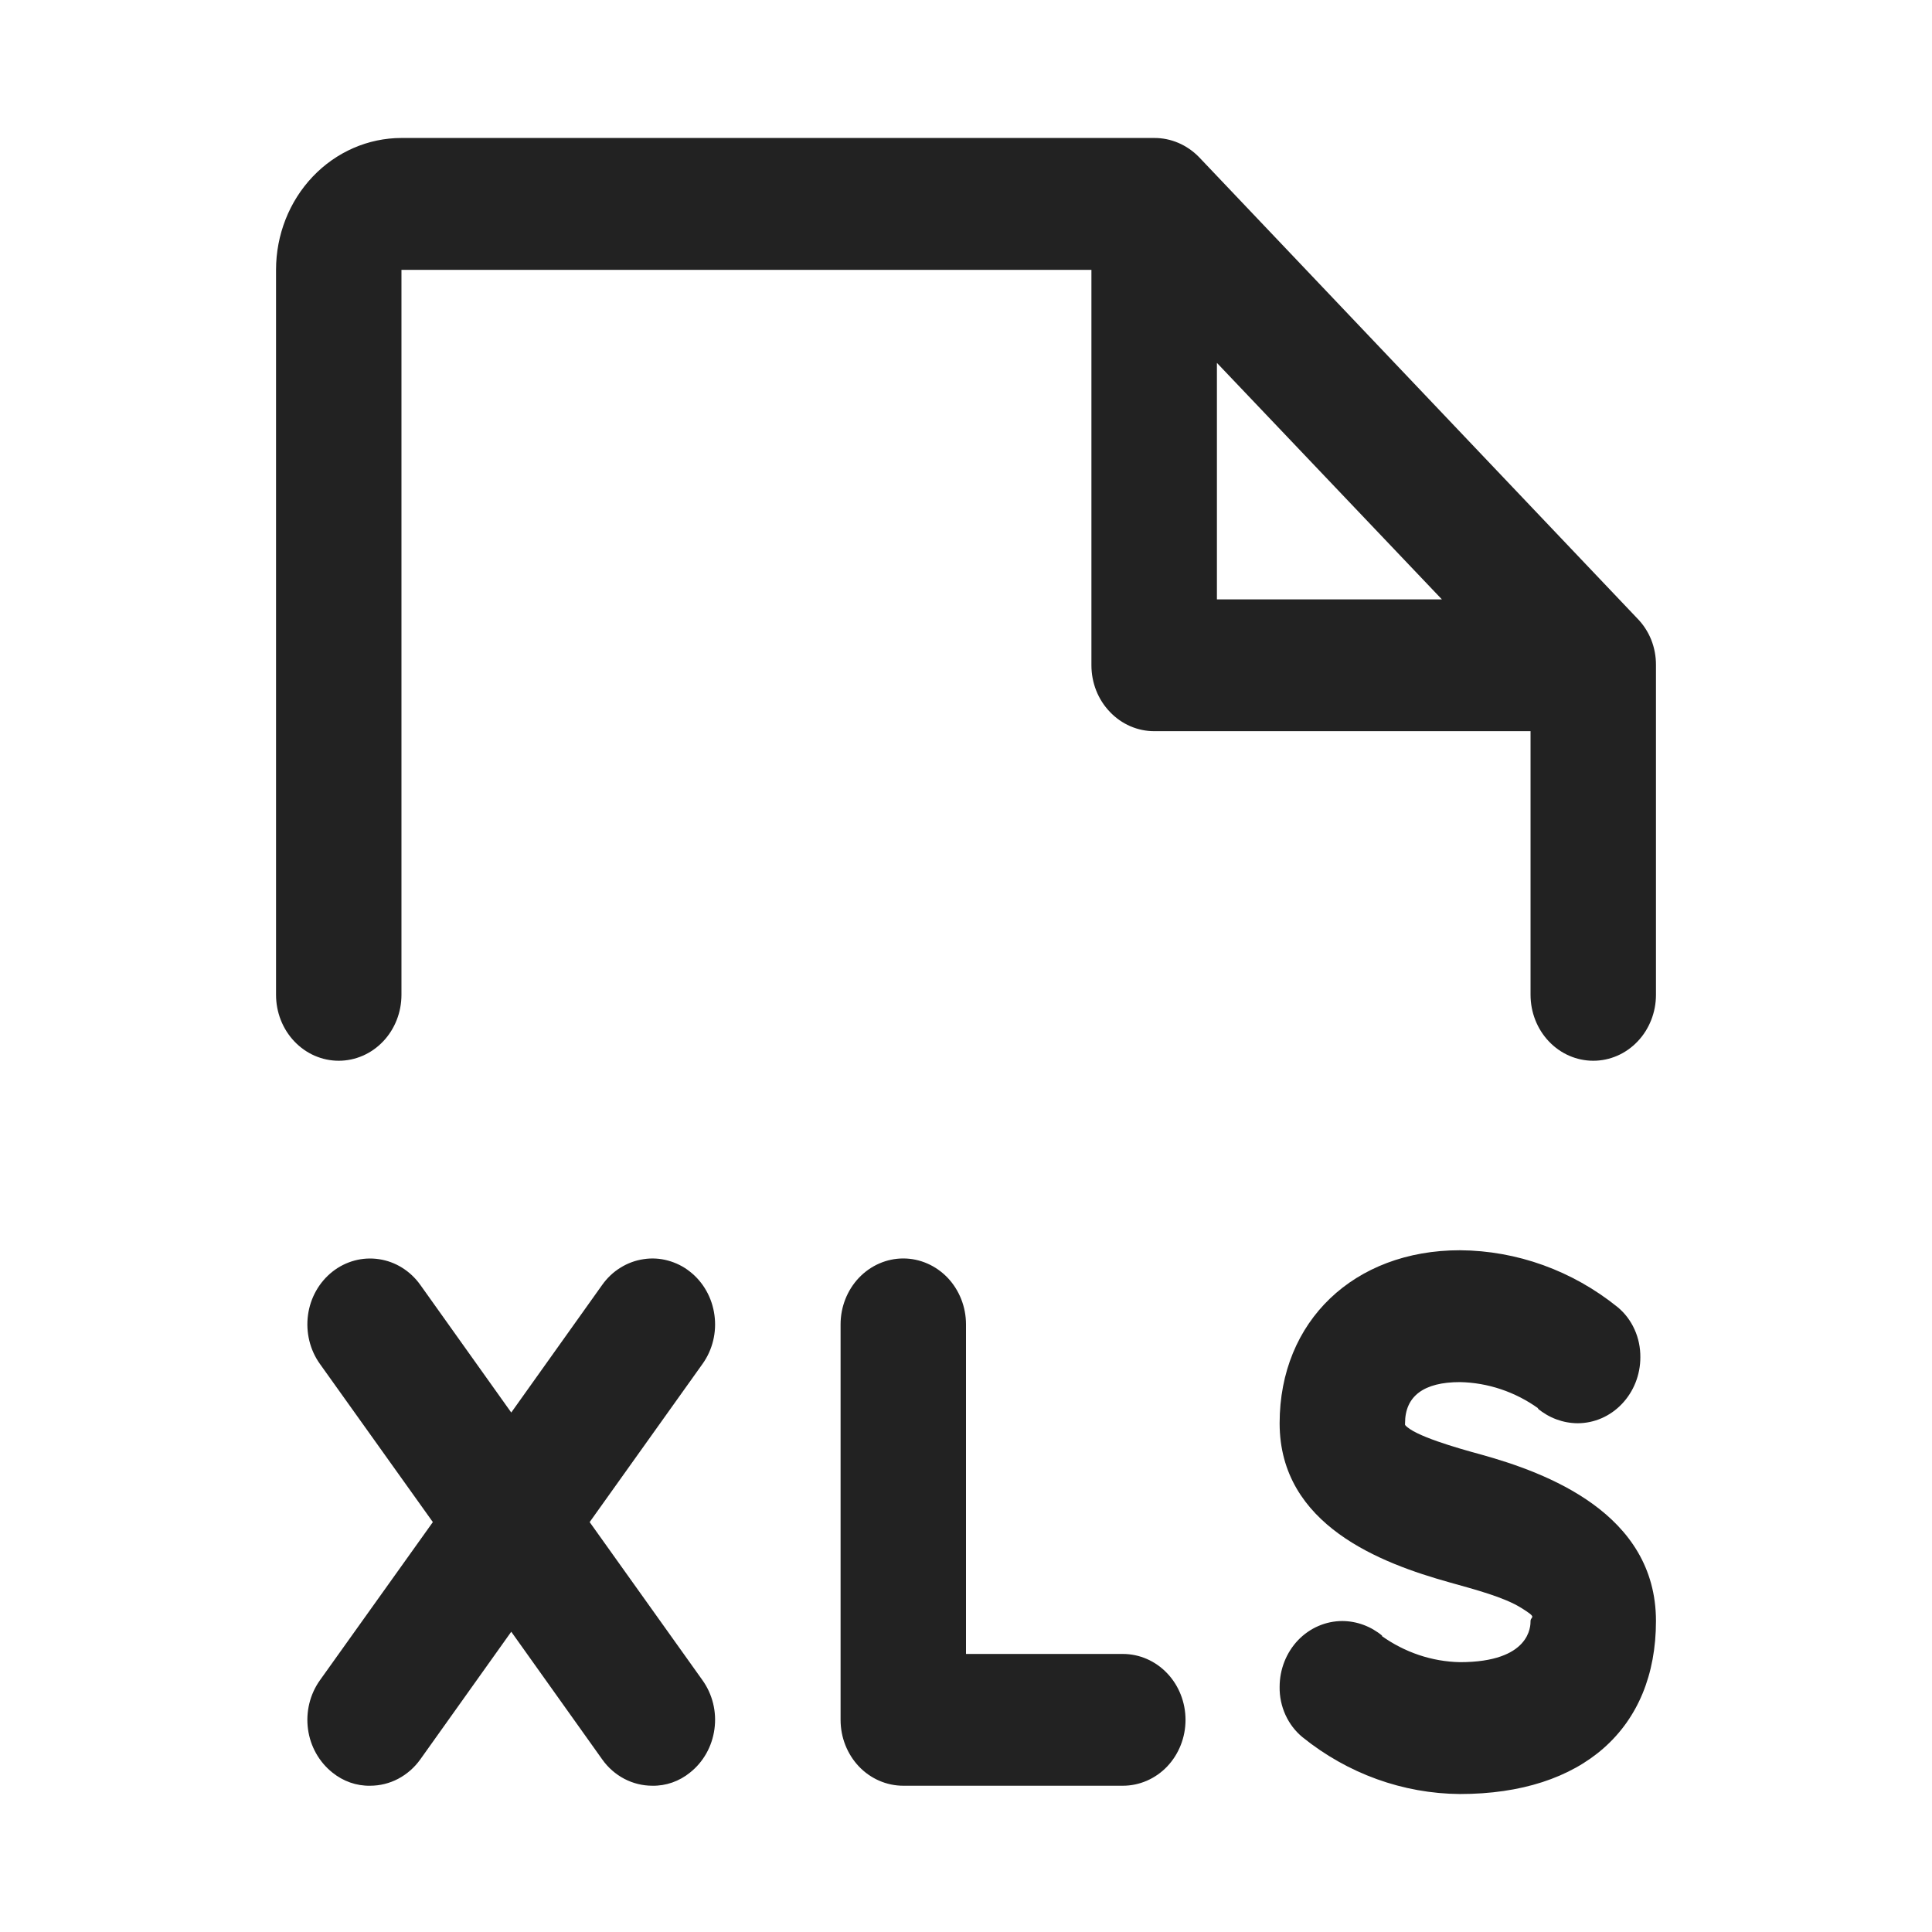 <svg width="24" height="24" viewBox="0 0 24 24" fill="none" xmlns="http://www.w3.org/2000/svg">
<g clip-path="url(#clip0_2912_20791)">
<path d="M14.727 21.365C14.727 21.582 14.645 21.79 14.499 21.944C14.353 22.097 14.155 22.183 13.948 22.183H11.221C11.014 22.183 10.816 22.097 10.67 21.944C10.524 21.79 10.442 21.582 10.442 21.365V16.452C10.442 16.235 10.524 16.027 10.67 15.873C10.816 15.72 11.014 15.633 11.221 15.633C11.427 15.633 11.626 15.72 11.772 15.873C11.918 16.027 12 16.235 12 16.452V20.546H13.948C14.155 20.546 14.353 20.632 14.499 20.786C14.645 20.939 14.727 21.148 14.727 21.365ZM8.571 15.797C8.49 15.732 8.396 15.686 8.297 15.659C8.198 15.632 8.095 15.626 7.994 15.642C7.892 15.657 7.795 15.693 7.707 15.748C7.619 15.802 7.542 15.875 7.481 15.961L6.351 17.547L5.221 15.961C5.097 15.787 4.912 15.672 4.708 15.642C4.503 15.611 4.295 15.667 4.13 15.797C3.965 15.927 3.855 16.121 3.826 16.336C3.797 16.551 3.85 16.77 3.974 16.943L5.377 18.908L3.974 20.873C3.85 21.047 3.797 21.265 3.826 21.48C3.855 21.695 3.965 21.889 4.13 22.02C4.264 22.128 4.428 22.186 4.597 22.183C4.718 22.183 4.838 22.154 4.946 22.097C5.054 22.04 5.148 21.958 5.221 21.856L6.351 20.27L7.481 21.856C7.553 21.958 7.647 22.04 7.755 22.097C7.864 22.154 7.983 22.183 8.104 22.183C8.273 22.186 8.438 22.128 8.571 22.02C8.737 21.889 8.846 21.695 8.875 21.48C8.905 21.265 8.851 21.047 8.727 20.873L7.325 18.908L8.727 16.943C8.851 16.77 8.905 16.551 8.875 16.336C8.846 16.121 8.737 15.927 8.571 15.797ZM20.571 8.285V12.358C20.571 12.575 20.489 12.784 20.343 12.937C20.197 13.091 19.999 13.177 19.792 13.177C19.585 13.177 19.387 13.091 19.241 12.937C19.095 12.784 19.013 12.575 19.013 12.358V9.083H14.338C14.131 9.083 13.933 8.997 13.787 8.843C13.64 8.69 13.558 8.482 13.558 8.264V3.352H4.987V12.358C4.987 12.575 4.905 12.784 4.759 12.937C4.613 13.091 4.414 13.177 4.208 13.177C4.001 13.177 3.803 13.091 3.657 12.937C3.511 12.784 3.429 12.575 3.429 12.358V3.352C3.429 2.918 3.593 2.501 3.885 2.194C4.177 1.887 4.574 1.714 4.987 1.714H14.338C14.545 1.713 14.744 1.798 14.893 1.95L20.338 7.681C20.412 7.756 20.472 7.847 20.512 7.947C20.552 8.048 20.572 8.156 20.571 8.264V8.285ZM15.117 7.446H17.912L15.117 4.508V7.446ZM18.399 18.069C18.097 17.987 17.562 17.834 17.454 17.701V17.68C17.454 17.342 17.688 17.169 18.136 17.169C18.484 17.176 18.823 17.29 19.11 17.496H19.101C19.242 17.614 19.417 17.679 19.597 17.68C19.804 17.68 20.002 17.594 20.148 17.44C20.294 17.287 20.377 17.079 20.377 16.861C20.378 16.741 20.354 16.623 20.305 16.515C20.256 16.406 20.184 16.311 20.094 16.237C19.532 15.784 18.845 15.536 18.136 15.531C16.821 15.531 15.896 16.411 15.896 17.68C15.896 18.949 17.162 19.42 18 19.655C18.331 19.748 18.682 19.84 18.896 19.973C19.11 20.106 19.013 20.075 19.013 20.137C19.013 20.198 19.013 20.648 18.136 20.648C17.788 20.641 17.45 20.527 17.162 20.321H17.172C17.031 20.203 16.856 20.138 16.675 20.137C16.469 20.137 16.27 20.223 16.124 20.376C15.978 20.53 15.896 20.738 15.896 20.955C15.894 21.075 15.919 21.194 15.968 21.302C16.017 21.41 16.089 21.505 16.179 21.579C16.741 22.033 17.428 22.281 18.136 22.286C19.656 22.286 20.571 21.477 20.571 20.137C20.571 18.796 19.208 18.294 18.399 18.069Z" fill="#222222"/>
</g>
<defs>
<clipPath id="clip0_2912_20791">
<rect width="20.571" height="20.571" fill="white" transform="translate(1.714 1.714)"/>
</clipPath>
</defs>
</svg>
